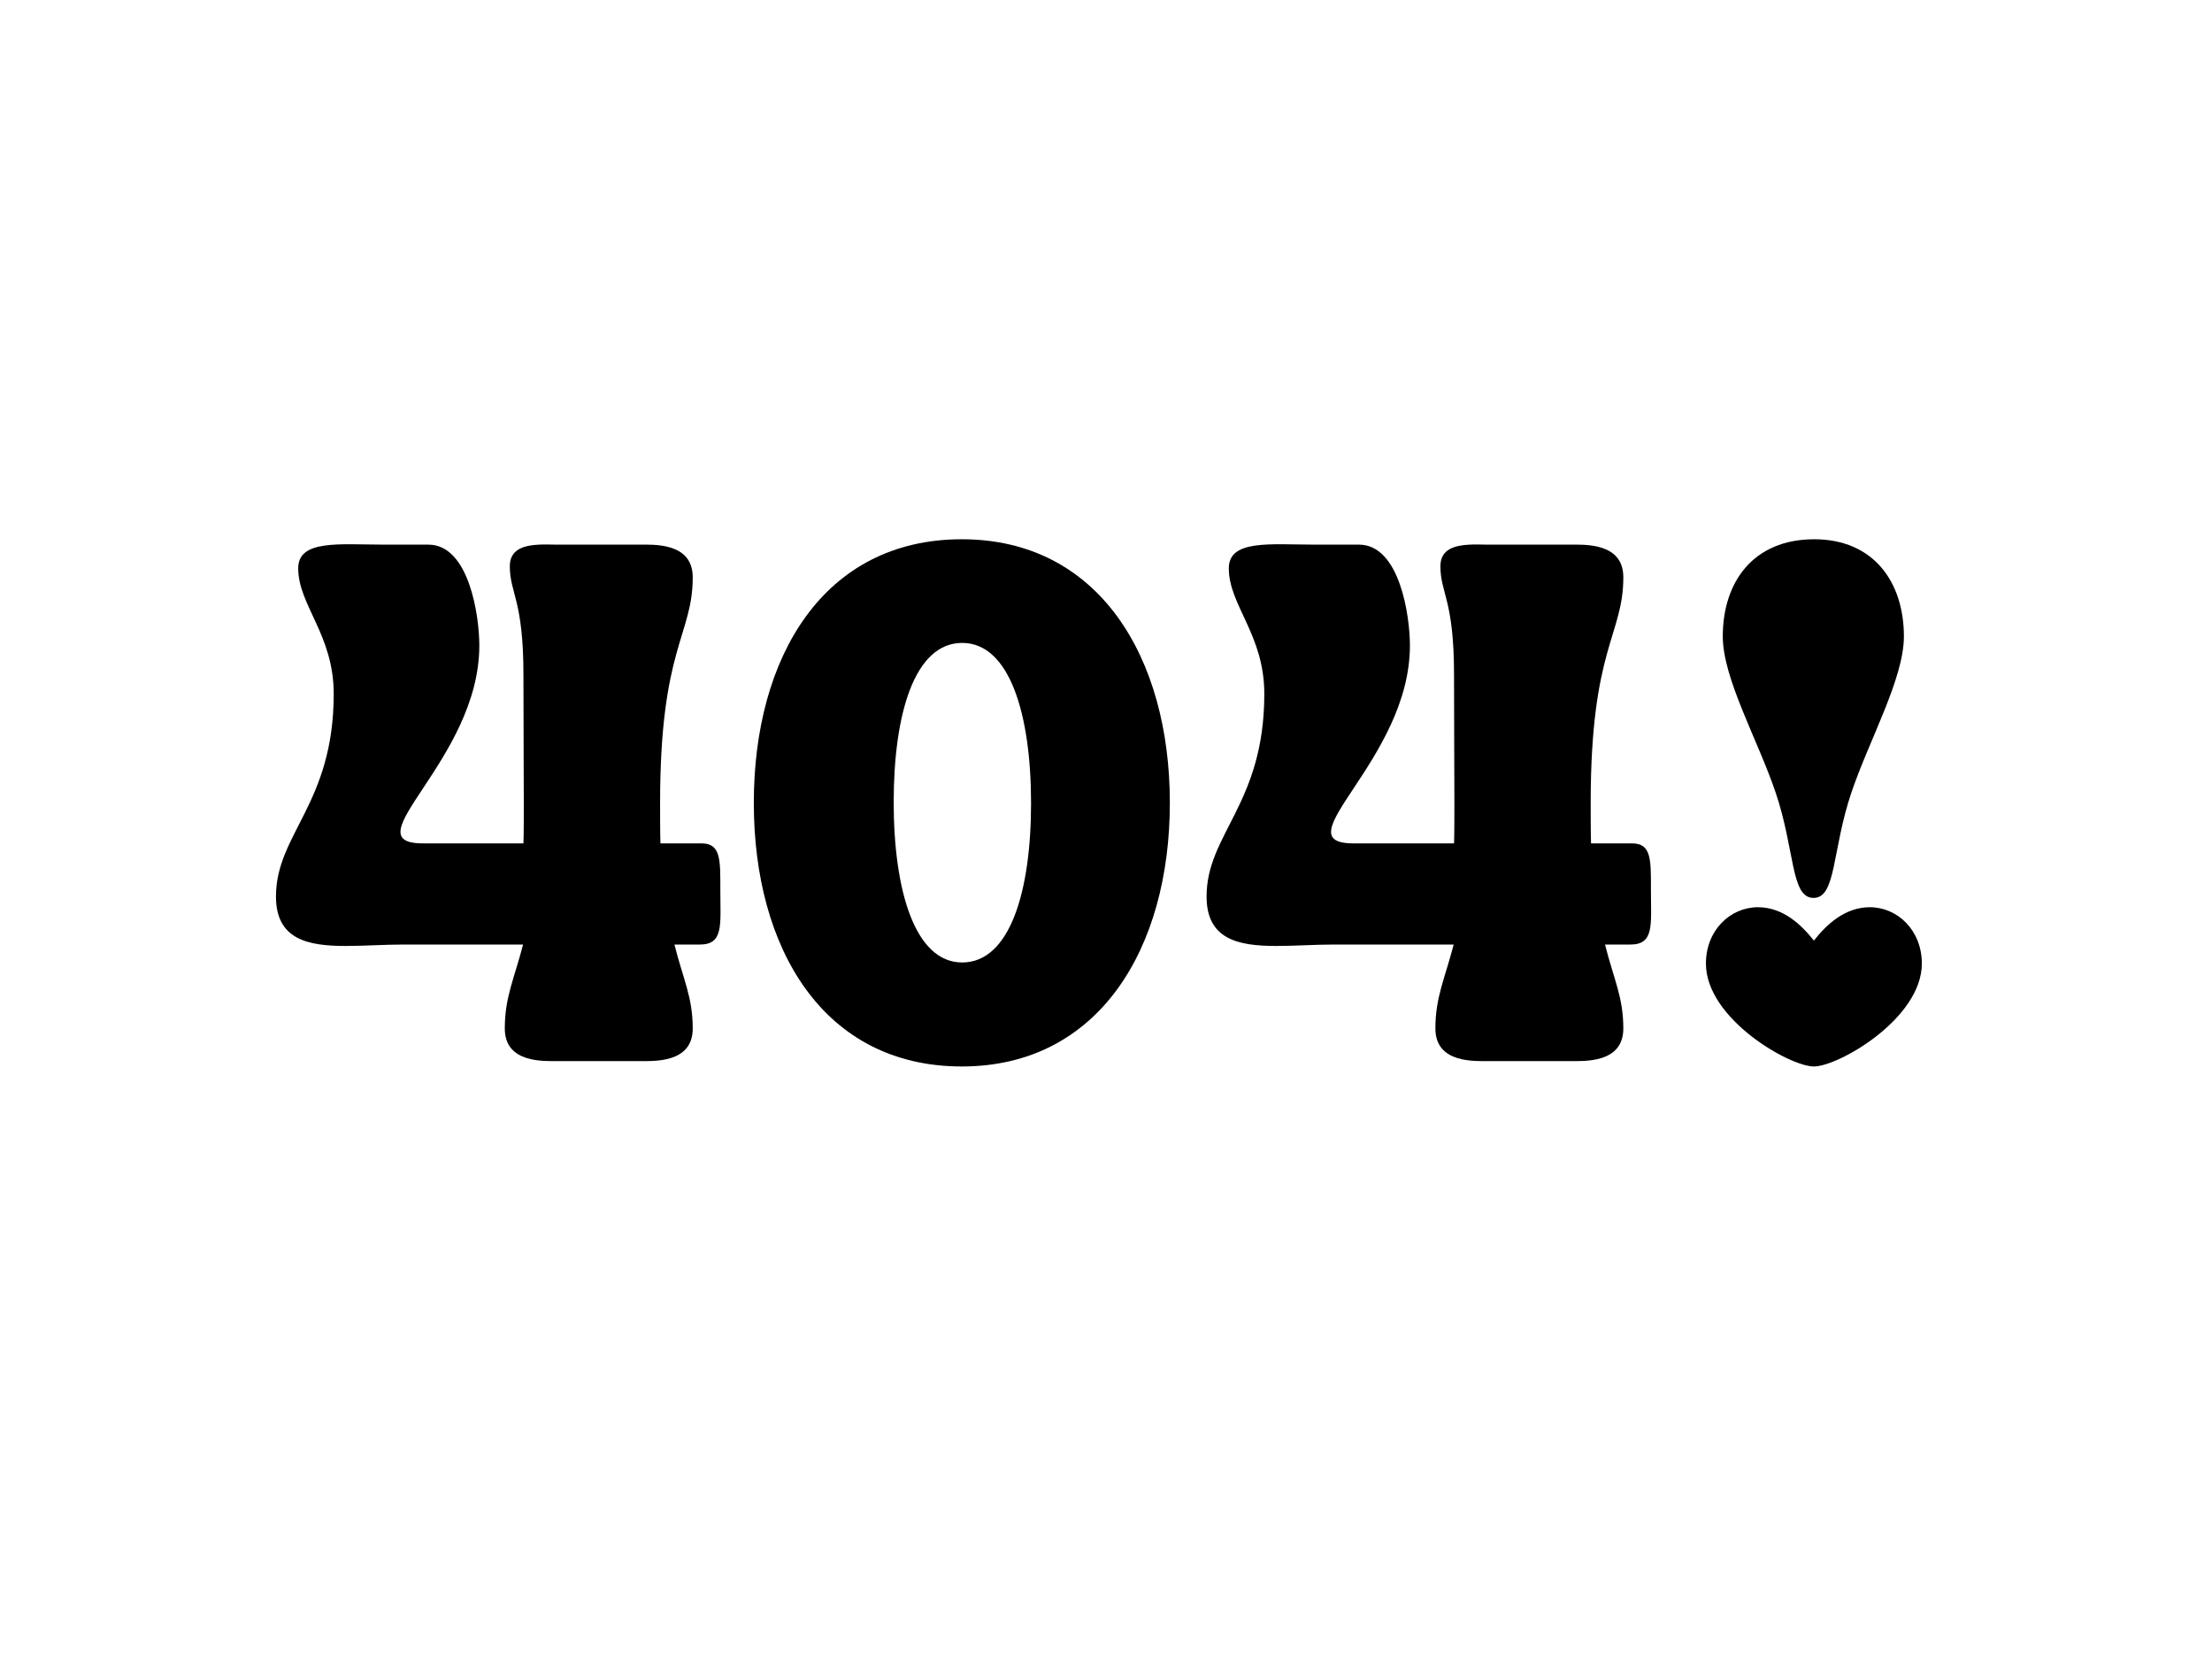 <svg xmlns="http://www.w3.org/2000/svg" xmlns:xlink="http://www.w3.org/1999/xlink" width="1024" zoomAndPan="magnify" viewBox="0 0 768 576" height="768" preserveAspectRatio="xMidYMid meet" version="1.0"><defs><g/></defs><g fill="#000000" fill-opacity="1"><g transform="translate(94.572, 368.409)"><g><path d="M 45.449 -40.469 L 87.043 -40.469 C 83.93 -28.516 80.691 -22.164 80.691 -11.332 C 80.691 0.871 94.387 0 99.617 0 L 127.012 0 C 132.242 0 145.941 0.871 145.941 -11.332 C 145.941 -22.289 142.578 -28.516 139.59 -40.469 L 148.43 -40.469 C 156.773 -40.469 155.527 -47.441 155.527 -59.273 C 155.527 -69.734 155.777 -75.586 149.055 -75.586 L 134.734 -75.586 C 134.609 -77.949 134.609 -87.164 134.609 -89.656 C 134.609 -143.574 145.941 -147.809 145.941 -167.98 C 145.941 -180.184 132.242 -179.312 127.012 -179.312 L 98.496 -179.312 C 96.879 -179.312 94.762 -179.438 92.52 -179.312 C 87.539 -179.062 82.434 -177.816 82.434 -171.84 C 82.434 -162.379 87.164 -160.262 87.164 -134.109 C 87.164 -123.152 87.289 -93.145 87.289 -89.656 C 87.289 -87.164 87.289 -77.828 87.164 -75.586 L 52.301 -75.586 C 26.773 -75.586 71.848 -104.473 71.848 -144.32 C 71.848 -154.406 68.363 -179.312 54.168 -179.312 L 38.977 -179.312 C 23.41 -179.312 8.965 -181.18 8.965 -171.094 C 8.965 -158.27 21.293 -148.059 21.293 -127.512 C 21.293 -89.281 1.246 -78.945 1.246 -57.156 C 1.246 -42.336 12.078 -39.973 25.402 -39.973 C 31.879 -39.973 38.852 -40.469 45.449 -40.469 Z M 45.449 -40.469 "/></g></g></g><g fill="#000000" fill-opacity="1"><g transform="translate(262.967, 368.409)"><g><path d="M 70.977 1.867 C 118.547 1.867 143.199 -39.102 143.199 -89.656 C 143.199 -140.211 118.547 -181.18 70.977 -181.18 C 22.914 -181.18 -1.246 -140.211 -1.246 -89.656 C -1.246 -39.102 22.914 1.867 70.977 1.867 Z M 47.32 -89.906 C 47.32 -120.539 54.539 -145.191 71.102 -145.191 C 87.664 -145.191 95.012 -120.164 95.012 -89.531 C 95.012 -58.898 87.664 -34.242 71.102 -34.242 C 54.664 -34.242 47.32 -59.273 47.32 -89.906 Z M 47.32 -89.906 "/></g></g></g><g fill="#000000" fill-opacity="1"><g transform="translate(417.672, 368.409)"><g><path d="M 45.449 -40.469 L 87.043 -40.469 C 83.93 -28.516 80.691 -22.164 80.691 -11.332 C 80.691 0.871 94.387 0 99.617 0 L 127.012 0 C 132.242 0 145.941 0.871 145.941 -11.332 C 145.941 -22.289 142.578 -28.516 139.59 -40.469 L 148.43 -40.469 C 156.773 -40.469 155.527 -47.441 155.527 -59.273 C 155.527 -69.734 155.777 -75.586 149.055 -75.586 L 134.734 -75.586 C 134.609 -77.949 134.609 -87.164 134.609 -89.656 C 134.609 -143.574 145.941 -147.809 145.941 -167.98 C 145.941 -180.184 132.242 -179.312 127.012 -179.312 L 98.496 -179.312 C 96.879 -179.312 94.762 -179.438 92.52 -179.312 C 87.539 -179.062 82.434 -177.816 82.434 -171.84 C 82.434 -162.379 87.164 -160.262 87.164 -134.109 C 87.164 -123.152 87.289 -93.145 87.289 -89.656 C 87.289 -87.164 87.289 -77.828 87.164 -75.586 L 52.301 -75.586 C 26.773 -75.586 71.848 -104.473 71.848 -144.32 C 71.848 -154.406 68.363 -179.312 54.168 -179.312 L 38.977 -179.312 C 23.41 -179.312 8.965 -181.18 8.965 -171.094 C 8.965 -158.27 21.293 -148.059 21.293 -127.512 C 21.293 -89.281 1.246 -78.945 1.246 -57.156 C 1.246 -42.336 12.078 -39.973 25.402 -39.973 C 31.879 -39.973 38.852 -40.469 45.449 -40.469 Z M 45.449 -40.469 "/></g></g></g><g fill="#000000" fill-opacity="1"><g transform="translate(586.067, 368.409)"><g><path d="M 12.078 -147.434 C 12.078 -132.867 24.156 -111.695 30.383 -93.391 C 37.23 -73.219 35.613 -56.656 43.582 -56.656 C 51.551 -56.656 49.934 -73.219 56.781 -93.391 C 63.008 -111.695 74.961 -132.867 74.961 -147.434 C 74.961 -166.363 64.379 -181.18 43.832 -181.18 C 22.664 -181.18 12.078 -166.363 12.078 -147.434 Z M 43.707 1.867 C 52.176 1.867 81.188 -14.695 81.188 -33.871 C 81.188 -45.449 72.723 -53.422 63.133 -53.422 C 54.293 -53.422 47.941 -47.195 43.707 -41.84 C 39.473 -47.195 33.121 -53.422 24.281 -53.422 C 14.695 -53.422 6.227 -45.449 6.227 -33.871 C 6.227 -14.695 35.238 1.867 43.707 1.867 Z M 43.707 1.867 "/></g></g></g></svg>